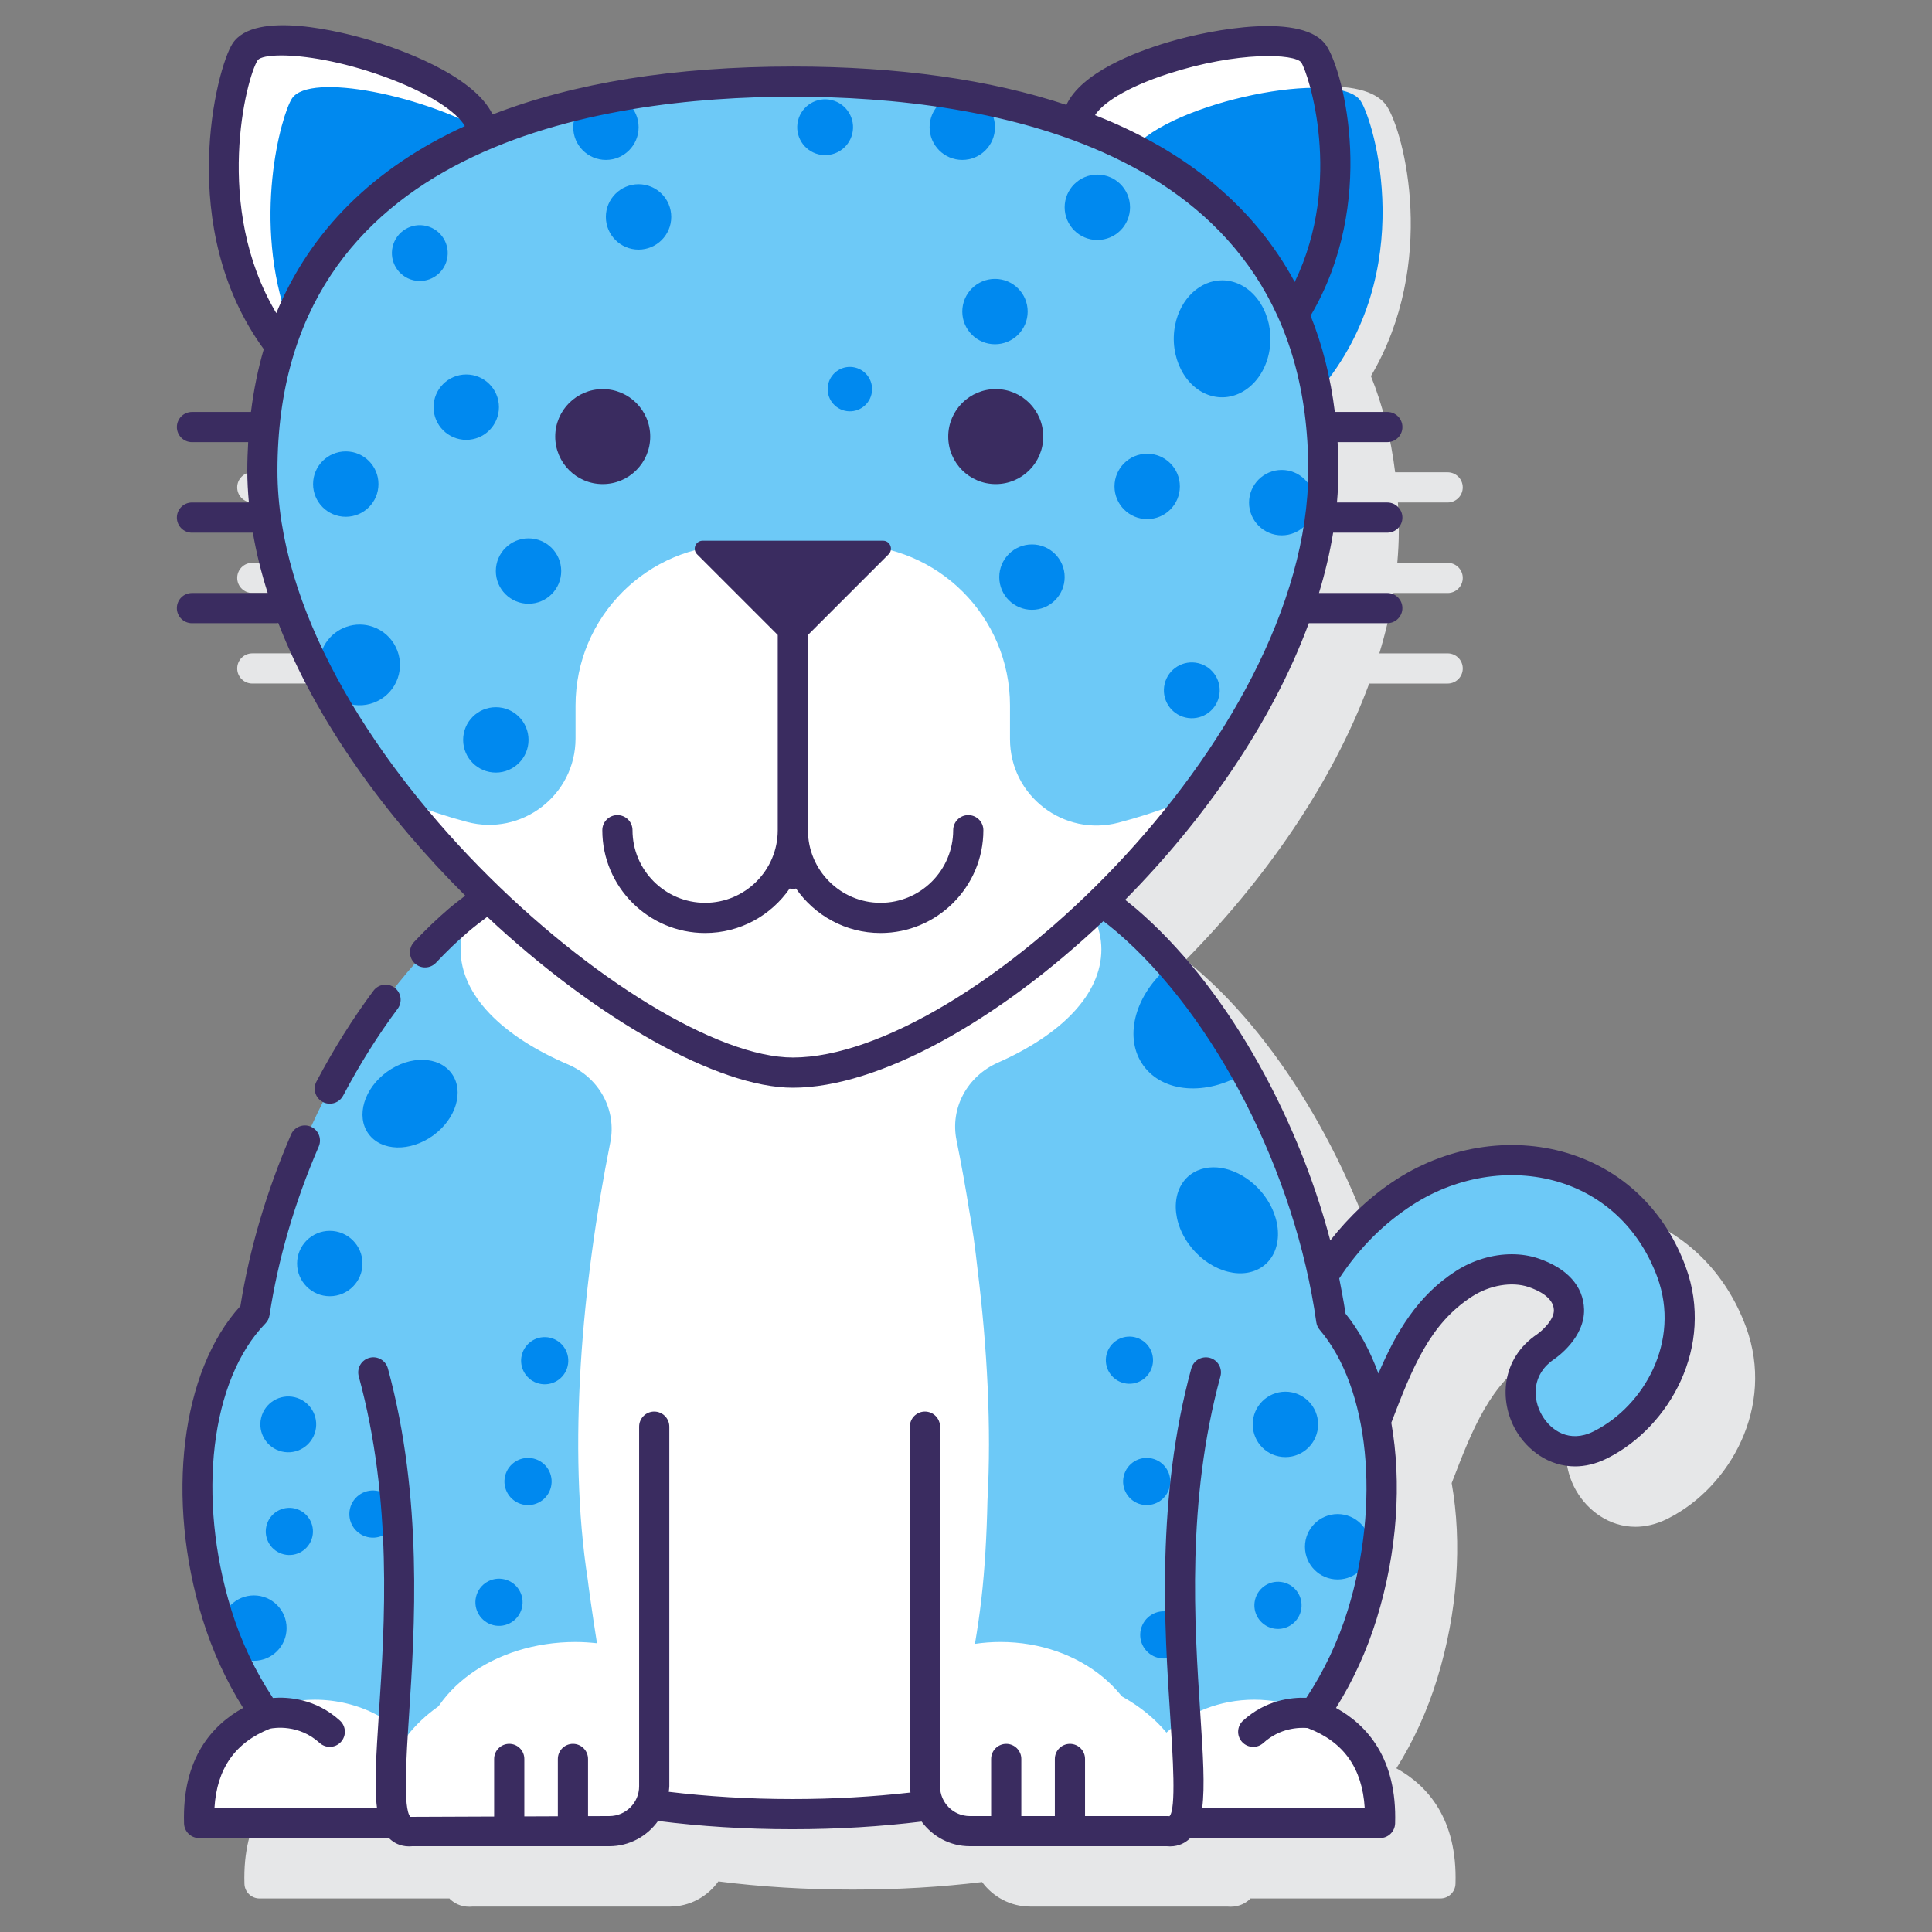 <svg id="Layer_1" enable-background="new 0 0 128 128" height="512" viewBox="0 0 128 128" width="512" xmlns="http://www.w3.org/2000/svg"><rect x="0" y="0" width="128" height="128" fill="#808080" stroke="none"/><path d="m115.681 87.929c0-.001 0-.001 0 0-1.329-3.614-3.984-6.248-7.477-7.419-3.767-1.263-8.127-.661-11.664 1.613-1.693 1.089-3.149 2.417-4.418 4.016-2.292-8.638-7.115-17.02-12.834-21.92-.242-.207-.494-.405-.744-.606 5.198-5.254 9.716-11.684 12.169-18.326h5.198c.552 0 1-.448 1-1s-.448-1-1-1h-4.526c.404-1.331.721-2.666.938-3.998h3.588c.552 0 1-.448 1-1s-.448-1-1-1h-3.336c.061-.703.1-1.405.1-2.104 0-.643-.024-1.272-.059-1.894h3.294c.552 0 1-.448 1-1s-.448-1-1-1h-3.478c-.283-2.284-.815-4.413-1.604-6.373 4.425-7.496 2.204-16.122 1.059-17.876-1.458-2.232-7.501-1.142-10.493-.253-2.236.665-5.755 2.022-6.751 4.155-5.051-1.672-11.106-2.539-18.116-2.539-7.841 0-14.491 1.081-19.872 3.166-1.302-2.676-6.413-4.398-8.136-4.91-1.762-.525-7.628-2.057-9.115.218-1.07 1.638-3.787 12.227 2.067 20.249-.385 1.322-.669 2.709-.849 4.162h-3.908c-.552 0-1 .448-1 1s.448 1 1 1h3.725c-.036.622-.059 1.25-.059 1.894 0 .699.041 1.401.105 2.104h-3.77c-.552 0-1 .448-1 1s.448 1 1 1h4.035c.227 1.334.561 2.668.984 3.998h-5.019c-.552 0-1 .448-1 1s.448 1 1 1h5.63c.031 0 .058-.015.089-.018.466 1.205 1.002 2.401 1.601 3.584.087.274.218.529.386.761 2.641 4.975 6.343 9.682 10.392 13.712-.374.291-.741.588-1.097.893-.764.655-1.532 1.392-2.282 2.19-.378.402-2.363 2.787-2.693 3.229-1.369 1.837-2.64 3.862-3.777 6.019-.257.488-1.462 3.004-1.681 3.511-1.619 3.746-2.747 7.566-3.353 11.359-3.935 4.305-4.974 12.757-2.513 20.726.653 2.112 1.557 4.093 2.694 5.904-2.06 1.136-4.05 3.349-3.916 7.654.017.54.459.969 1 .969h12.585c.014.014.022.033.036.046.254.239.674.503 1.288.503.07 0 .142-.003.216-.011h13.051c1.33 0 2.502-.662 3.223-1.668 2.791.356 5.763.542 8.907.542 3.014 0 5.871-.171 8.564-.5.724.98 1.878 1.625 3.188 1.625h13.051c.075.007.146.011.216.011.614 0 1.034-.264 1.288-.503.014-.013.023-.033.036-.046h12.586c.54 0 .982-.429 1-.969.135-4.306-1.856-6.518-3.916-7.654 1.137-1.811 2.042-3.792 2.694-5.904 1.378-4.462 1.668-9.051.969-12.992 1.404-3.664 2.56-6.566 5.361-8.368 1.182-.76 2.611-1.001 3.73-.624.619.207 1.659.682 1.682 1.531.018.665-.818 1.397-1.104 1.596-2.415 1.627-2.537 4.443-1.409 6.385.758 1.306 2.184 2.374 3.912 2.374.663 0 1.37-.158 2.101-.519l.114-.058c4.039-2.064 7.057-7.36 5.117-12.647z" fill="#e6e7e8"/><path d="m110.742 84.273c-1.222-3.323-3.657-5.743-6.855-6.815-3.484-1.167-7.523-.604-10.805 1.506-2.426 1.561-4.122 3.487-5.418 5.543.209.98.396 1.964.535 2.951 1.47 1.727 2.439 4.073 2.938 6.722.004-.012.009-.024.014-.035 1.453-3.795 2.708-7.073 5.847-9.093 1.43-.92 3.189-1.201 4.589-.731 1.106.371 2.327 1.114 2.363 2.452.037 1.374-1.544 2.452-1.544 2.452-3.779 2.547-.487 8.536 3.597 6.516.035-.018.07-.035.106-.053 3.655-1.87 6.381-6.65 4.633-11.415z" fill="#6dc9f7"/><path d="m87.039 113.571c1.344-1.92 2.451-4.148 3.213-6.615 2.209-7.149 1.593-15.216-2.054-19.499-1.494-10.627-7.244-21.068-13.561-26.479-.416-.356-.841-.7-1.273-1.032-6.764 6.645-14.682 11.116-20.836 11.116-5.559 0-13.562-4.587-20.528-11.379-.556.414-1.104.841-1.634 1.295-6.223 5.332-11.9 15.545-13.496 26.008-4.032 4.136-4.792 12.545-2.497 19.97.762 2.467 1.87 4.695 3.213 6.615-2.325.899-4.526 2.884-4.391 7.208h14.758c1.683.29 3.386.227 5.035-.282 1.45-.448 2.748-1.193 3.874-2.175 4.367 1.198 9.539 1.87 15.639 1.87 5.968 0 11.047-.646 15.354-1.795 1.105.943 2.37 1.663 3.781 2.099 1.649.51 3.352.572 5.035.282h14.759c.135-4.323-2.066-6.308-4.391-7.207z" fill="#6dc9f7"/><path d="m76.337 96.633c-.839-.202-1.683.315-1.885 1.154s.315 1.683 1.154 1.885 1.683-.315 1.885-1.154-.315-1.683-1.154-1.885z" fill="#0089ef"/><path d="m25.074 98.791c-.839-.202-1.683.315-1.885 1.154s.315 1.683 1.154 1.885 1.683-.315 1.885-1.154-.315-1.683-1.154-1.885z" fill="#0089ef"/><path d="m77.47 106.796c-.839-.202-1.683.315-1.885 1.155-.202.839.315 1.683 1.154 1.885s1.683-.315 1.885-1.154c.202-.84-.315-1.684-1.154-1.886z" fill="#0089ef"/><path d="m16.822 105.7c-1.196 0-2.166.97-2.166 2.166s.97 2.166 2.166 2.166 2.166-.97 2.166-2.166-.97-2.166-2.166-2.166z" fill="#0089ef"/><path d="m91.536 120.497c0-4.356-3.78-7.888-8.442-7.888-2.282 0-4.349.85-5.869 2.225-.57.601-1.044 1.336-1.376 2.227.006-.116.026-.228.026-.345 0-4.38-4.295-7.931-9.592-7.931-.578 0-1.142.044-1.691.125.161-.962.311-1.953.431-3.004.224-1.966.35-4.186.399-6.493.265-4.864-.016-10.121-.651-15.268-.163-1.489-.347-2.807-.543-3.863l-.001.002c-.256-1.616-.544-3.204-.857-4.751-.425-2.101.686-4.22 2.753-5.135 4.205-1.863 6.846-4.528 6.846-7.494 0-.727-.169-1.434-.47-2.118-6.566 6.181-14.077 10.277-19.97 10.277-5.62 0-13.738-4.688-20.757-11.602-.805 1.076-1.256 2.233-1.256 3.443 0 3.031 2.753 5.749 7.117 7.617 2.099.898 3.227 3.042 2.802 5.162-1.881 9.401-2.846 20.281-1.494 28.98.024.246.295 2.225.611 4.206-.466-.05-.94-.083-1.424-.083-5.427 0-9.857 3.27-10.21 7.402-1.507-2.153-4.107-3.578-7.065-3.578-2.282 0-4.349.85-5.869 2.225-1.178 1.243-1.965 3.043-1.877 5.663h16.014.174 14.232 3.591.019 10.497.216 2.715 14.152c.278-.423.494-.876.677-1.341-.039.424-.061.864-.045 1.341h16.187z" fill="#fff"/><path d="m88.623 100.311c-1.196 0-2.166.97-2.166 2.166s.97 2.166 2.166 2.166 2.166-.97 2.166-2.166-.97-2.166-2.166-2.166z" fill="#0089ef"/><path d="m29.926 71.125c-.843-1.166-2.761-1.218-4.284-.117s-2.075 2.939-1.232 4.105 2.761 1.218 4.284.117c1.524-1.101 2.075-2.939 1.232-4.105z" fill="#0089ef"/><path d="m77.23 64.212c-2.087 1.867-2.773 4.594-1.478 6.385 1.316 1.82 4.188 2 6.641.529-1.635-2.497-3.364-4.817-5.163-6.914z" fill="#0089ef"/><path d="m21.849 81.546c-1.196 0-2.166.97-2.166 2.166s.97 2.166 2.166 2.166 2.166-.97 2.166-2.166-.969-2.166-2.166-2.166z" fill="#0089ef"/><path d="m85.162 92.203c-1.196 0-2.166.97-2.166 2.166s.97 2.166 2.166 2.166 2.166-.97 2.166-2.166-.97-2.166-2.166-2.166z" fill="#0089ef"/><path d="m34.474 110.742c-3.463.866-6.918 2.465-8.556 5.999-.123 2.993.066 4.74 1.349 4.578h13.105c1.642 0 2.973-1.331 2.973-2.973v-5.52c-2.56-1.85-5.837-2.59-8.871-2.084z" fill="#fff"/><path d="m69.954 110.742c3.463.866 6.918 2.465 8.556 5.999.123 2.993-.066 4.74-1.349 4.578h-13.105c-1.642 0-2.973-1.331-2.973-2.973v-5.52c2.559-1.85 5.836-2.59 8.871-2.084z" fill="#fff"/><path d="m31.716 9.115.249-.279c-.003-3.841-14.111-7.873-15.721-5.407-.868 1.329-3.695 11.722 2.351 19.5 2.097-6.549 6.8-11.027 13.121-13.814z" fill="#fff"/><path d="m85.693 20.88c4.771-7.466 2.176-16.036 1.358-17.289-1.611-2.466-15.683.694-15.686 4.535l.26.291c6.47 2.443 11.471 6.477 14.068 12.463z" fill="#fff"/><path d="m32.372 8.837c-4.177-2.481-11.866-4.093-13.03-2.31-.704 1.078-2.696 8.123-.203 14.896 2.39-5.948 7.089-10.032 13.233-12.586z" fill="#0089ef"/><path d="m87.104 25.399.363.408c6.556-7.823 3.568-17.76 2.681-19.117-1.421-2.177-12.543.029-15.138 3.218 6.208 3.19 10.598 8.217 12.094 15.491z" fill="#0089ef"/><path d="m52.529 5.408c-19.411 0-35.147 7.042-35.147 25.779s23.21 39.876 35.147 39.876c13.391 0 35.147-21.139 35.147-39.876 0-18.738-15.736-25.779-35.147-25.779z" fill="#fff"/><path d="m87.676 31.186c0-18.737-15.736-25.779-35.147-25.779s-35.147 7.041-35.147 25.779c0 7.668 2.638 14.894 7.083 20.758 1.763.973 3.888 1.816 6.456 2.506 3.633.976 7.21-1.765 7.21-5.528v-2.176c0-5.884 4.77-10.653 10.653-10.653h7.478c5.884 0 10.653 4.77 10.653 10.653v2.224c0 3.755 3.563 6.488 7.194 5.532 2.521-.664 4.616-1.472 6.362-2.404 4.517-5.891 7.205-13.175 7.205-20.912z" fill="#6dc9f7"/><g fill="#0089ef"><path d="m84.918 31.135c-1.196 0-2.166.97-2.166 2.166s.97 2.166 2.166 2.166 2.166-.97 2.166-2.166-.97-2.166-2.166-2.166z"/><path d="m28.246 14.969c-.993-.239-1.991.373-2.23 1.366s.373 1.991 1.366 2.23 1.991-.373 2.23-1.366c.238-.993-.373-1.992-1.366-2.23z"/><path d="m24.451 41.453c-.209-.05-.418-.074-.625-.074-1.207 0-2.305.825-2.599 2.049-.344 1.433.542 2.879 1.975 3.224 1.432.344 2.879-.541 3.224-1.975.344-1.433-.542-2.88-1.975-3.224z"/><path d="m79.392 43.938c-.993-.239-1.991.373-2.23 1.366s.373 1.991 1.366 2.23 1.991-.373 2.23-1.366c.238-.993-.373-1.992-1.366-2.23z"/><path d="m81.715 18.679c-.25-.073-.501-.107-.748-.107-1.446 0-2.761 1.196-3.113 2.97-.412 2.078.649 4.174 2.365 4.674 1.716.498 3.448-.785 3.862-2.863.411-2.078-.65-4.175-2.366-4.674z"/><path d="m72.702 11.568c-1.196 0-2.166.97-2.166 2.166s.97 2.166 2.166 2.166 2.166-.97 2.166-2.166-.969-2.166-2.166-2.166z"/><path d="m65.92 18.476c-1.196 0-2.166.97-2.166 2.166s.97 2.166 2.166 2.166 2.166-.97 2.166-2.166-.97-2.166-2.166-2.166z"/><path d="m76.004 30.06c-1.196 0-2.166.97-2.166 2.166s.97 2.166 2.166 2.166 2.166-.97 2.166-2.166-.97-2.166-2.166-2.166z"/><path d="m22.908 29.906c-1.196 0-2.166.97-2.166 2.166s.97 2.166 2.166 2.166 2.166-.97 2.166-2.166-.969-2.166-2.166-2.166z"/><path d="m63.754 6.263c-1.196 0-2.166.97-2.166 2.166s.97 2.166 2.166 2.166 2.166-.97 2.166-2.166-.97-2.166-2.166-2.166z"/><path d="m42.306 12.205c-1.196 0-2.166.97-2.166 2.166s.97 2.166 2.166 2.166 2.166-.97 2.166-2.166-.969-2.166-2.166-2.166z"/><path d="m32.85 46.853c-1.196 0-2.166.97-2.166 2.166s.97 2.166 2.166 2.166 2.166-.97 2.166-2.166-.97-2.166-2.166-2.166z"/><path d="m30.89 24.81c-1.196 0-2.166.97-2.166 2.166s.97 2.166 2.166 2.166 2.166-.97 2.166-2.166-.969-2.166-2.166-2.166z"/><path d="m35.016 35.667c-1.196 0-2.166.97-2.166 2.166s.97 2.166 2.166 2.166 2.166-.97 2.166-2.166-.969-2.166-2.166-2.166z"/><path d="m68.37 36.069c-1.196 0-2.166.97-2.166 2.166s.97 2.166 2.166 2.166 2.166-.97 2.166-2.166-.97-2.166-2.166-2.166z"/><path d="m40.144 6.263c-1.196 0-2.166.97-2.166 2.166s.97 2.166 2.166 2.166 2.166-.97 2.166-2.166-.97-2.166-2.166-2.166z"/></g><path d="m111.681 83.929c0-.001 0-.001 0 0-1.329-3.614-3.984-6.248-7.477-7.419-3.769-1.262-8.128-.659-11.664 1.614-1.697 1.092-3.138 2.45-4.406 4.061-2.287-8.653-7.117-17.057-12.846-21.965-.242-.207-.495-.404-.745-.605 5.198-5.254 9.716-11.684 12.17-18.327h5.199c.552 0 1-.448 1-1s-.448-1-1-1h-4.526c.404-1.331.721-2.665.938-3.997h3.589c.552 0 1-.448 1-1s-.448-1-1-1h-3.336c.061-.704.101-1.406.101-2.104 0-.643-.024-1.272-.059-1.894h3.295c.552 0 1-.448 1-1s-.448-1-1-1h-3.478c-.283-2.286-.816-4.416-1.606-6.377 4.424-7.494 2.206-16.118 1.061-17.871-1.459-2.234-7.502-1.143-10.494-.253-2.236.665-5.752 2.023-6.746 4.156-5.052-1.673-11.108-2.54-18.12-2.54-7.851 0-14.509 1.084-19.894 3.175-1.296-2.679-6.391-4.406-8.115-4.918-1.762-.525-7.627-2.058-9.114.218-1.07 1.638-3.789 12.226 2.067 20.25-.385 1.322-.668 2.709-.848 4.161h-3.909c-.552 0-1 .448-1 1s.448 1 1 1h3.725c-.036.622-.059 1.25-.059 1.894 0 .699.041 1.401.105 2.104h-3.771c-.552 0-1 .448-1 1s.448 1 1 1h4.035c.227 1.334.561 2.668.984 3.997h-5.02c-.552 0-1 .448-1 1s.448 1 1 1h5.63c.031 0 .058-.015.088-.018 2.539 6.561 7.173 12.878 12.39 18.068-.375.29-.754.577-1.11.881-.767.657-1.535 1.394-2.282 2.189-.378.403-.358 1.036.044 1.414s1.036.359 1.414-.044c.698-.743 1.413-1.429 2.125-2.04.411-.352.838-.672 1.263-.995 7.245 6.787 15.292 11.32 20.249 11.32 5.675 0 13.593-4.424 20.574-11.038.297.234.595.465.885.713 6.518 5.584 11.831 15.976 13.221 25.859.026.188.106.365.229.509 3.28 3.852 4.045 11.482 1.86 18.555-.65 2.104-1.581 4.053-2.746 5.82-1.034-.036-2.707.163-4.194 1.514-.409.371-.438 1.004-.067 1.413.197.217.468.327.74.327.24 0 .48-.086.672-.26 1.09-.99 2.329-1.039 2.95-.988.009.004.015.013.025.017 2.348.908 3.577 2.639 3.739 5.275h-10.767c.185-1.425.057-3.46-.127-6.27-.388-5.932-.919-14.057 1.335-22.32.145-.533-.169-1.083-.702-1.228s-1.082.169-1.228.702c-2.342 8.586-1.775 17.247-1.401 22.977.181 2.764.406 6.205-.042 6.687-.042-.005-.083-.008-.125-.008h-5.473v-3.784c0-.552-.448-1-1-1s-1 .448-1 1v3.784h-2.221v-3.784c0-.552-.448-1-1-1s-1 .448-1 1v3.784h-1.412c-1.088 0-1.973-.885-1.973-1.973v-23.827c0-.552-.448-1-1-1s-1 .448-1 1v23.826c0 .141.027.275.042.413-2.467.281-5.07.434-7.82.434-2.892 0-5.62-.17-8.195-.48.011-.123.037-.242.037-.367v-23.826c0-.552-.448-1-1-1s-1 .448-1 1v23.826c0 1.088-.885 1.973-1.973 1.973l-1.412.006v-3.79c0-.552-.448-1-1-1s-1 .448-1 1v3.798l-2.221.009v-3.807c0-.552-.448-1-1-1s-1 .448-1 1v3.814l-5.549.022c-.496-.527-.271-3.967-.09-6.731.375-5.73.941-14.391-1.401-22.978-.146-.533-.697-.849-1.228-.702-.533.146-.847.695-.702 1.228 2.254 8.264 1.723 16.389 1.335 22.321-.183 2.81-.312 4.845-.127 6.27h-10.768c.16-2.615 1.375-4.337 3.686-5.251.287-.057 1.898-.311 3.282.947.192.174.433.26.672.26.272 0 .543-.11.74-.327.372-.409.342-1.042-.067-1.413-1.611-1.465-3.442-1.577-4.44-1.502-1.169-1.772-2.103-3.725-2.754-5.833-2.302-7.448-1.374-15.252 2.258-18.977.146-.15.241-.341.272-.547.568-3.726 1.665-7.486 3.26-11.176.219-.507-.014-1.096-.521-1.315-.507-.217-1.096.014-1.315.521-1.619 3.746-2.747 7.565-3.353 11.359-3.936 4.305-4.975 12.758-2.513 20.726.653 2.113 1.557 4.094 2.694 5.904-2.06 1.137-4.05 3.349-3.916 7.654.017.54.459.969 1 .969h12.587c.014.014.022.033.036.046.254.24.674.504 1.288.504.069 0 .141-.003.216-.011h13.051c1.332 0 2.506-.664 3.227-1.673 2.791.356 5.759.547 8.903.547 3.014 0 5.865-.178 8.557-.507.724.985 1.881 1.633 3.194 1.633h13.051c.075.007.146.011.216.011.614 0 1.034-.264 1.289-.504.014-.013.023-.033.036-.046h12.586c.54 0 .983-.429 1-.969.134-4.305-1.856-6.518-3.916-7.654 1.136-1.81 2.041-3.791 2.694-5.905 1.378-4.462 1.668-9.05.969-12.991 1.404-3.664 2.56-6.566 5.361-8.368 1.164-.748 2.628-.994 3.729-.625.619.208 1.659.683 1.682 1.531.018.665-.818 1.397-1.104 1.596-2.414 1.627-2.536 4.444-1.409 6.385.758 1.306 2.184 2.374 3.912 2.374.663 0 1.37-.158 2.101-.519l.113-.057c4.041-2.063 7.059-7.359 5.119-12.647zm-34.298-79.039c4.633-1.504 8.404-1.339 8.83-.751.473.725 2.815 7.811-.435 14.545-2.657-4.934-7.111-8.652-13.229-11.055.49-.779 2.038-1.831 4.834-2.739zm-60.305-.911c.156-.188.71-.307 1.562-.307 1.505 0 3.94.37 6.748 1.38 3.069 1.104 4.894 2.39 5.41 3.3-6.026 2.757-10.238 6.927-12.493 12.393-4.185-7-1.999-15.583-1.227-16.766zm35.451 66.083c-9.908 0-34.147-20.751-34.147-38.876 0-21.56 21.394-24.779 34.147-24.779s34.147 3.219 34.147 24.779c0 17.89-22.57 38.876-34.147 38.876zm53.122 24.735-.092.046c-1.589.789-2.821-.083-3.393-1.068-.662-1.139-.672-2.732.801-3.725.208-.142 2.031-1.439 1.981-3.305-.041-1.529-1.122-2.727-3.044-3.374-.548-.184-1.139-.273-1.745-.273-1.253 0-2.571.384-3.703 1.112-2.557 1.645-3.968 4.067-5.133 6.79-.547-1.505-1.275-2.848-2.175-3.965-.003-.021-.008-.043-.011-.065-.064-.425-.143-.874-.23-1.34-.057-.31-.115-.62-.179-.931 1.344-2.04 2.948-3.644 4.894-4.895 3.03-1.949 6.748-2.47 9.946-1.399 2.905.974 5.12 3.18 6.235 6.212 1.558 4.248-.886 8.511-4.152 10.18z" fill="#3a2c60"/><path d="m21.382 73.007c.149.079.309.116.466.116.359 0 .706-.194.885-.533 1.091-2.068 2.306-4.005 3.612-5.756.33-.443.239-1.069-.204-1.399-.444-.331-1.07-.238-1.399.204-1.367 1.834-2.638 3.859-3.777 6.018-.258.487-.071 1.092.417 1.35z" fill="#3a2c60"/><path d="m43.079 28.926c0-1.738-1.409-3.147-3.147-3.147s-3.147 1.409-3.147 3.147 1.409 3.147 3.147 3.147c1.739-.001 3.147-1.409 3.147-3.147z" fill="#3a2c60"/><circle cx="65.97" cy="28.926" fill="#3a2c60" r="3.147"/><path d="m64.151 54.003c-.552 0-1 .448-1 1 0 2.653-2.158 4.811-4.812 4.811-2.653 0-4.811-2.158-4.811-4.811v-12.935l5.345-5.345c.332-.332.097-.9-.373-.9h-11.944c-.469 0-.705.568-.373.9l5.345 5.345v12.935c0 2.653-2.158 4.811-4.811 4.811s-4.812-2.158-4.812-4.811c0-.552-.448-1-1-1s-1 .448-1 1c0 3.755 3.056 6.811 6.812 6.811 2.321 0 4.373-1.169 5.603-2.948.069.015.134.042.208.042s.139-.027.208-.042c1.23 1.779 3.281 2.948 5.603 2.948 3.756 0 6.812-3.056 6.812-6.811 0-.552-.447-1-1-1z" fill="#3a2c60"/><path d="m84.05 79.638c-.157-.265-.337-.511-.533-.737-1.15-1.319-2.885-1.917-4.188-1.347-1.525.668-1.889 2.689-.811 4.506 1.078 1.815 3.196 2.751 4.722 2.084 1.524-.667 1.888-2.689.81-4.506z" fill="#0089ef"/><path d="m56.65 24.349c-.79-.19-1.585.297-1.775 1.087s.297 1.585 1.087 1.775 1.585-.297 1.775-1.087c.19-.791-.297-1.585-1.087-1.775z" fill="#0089ef"/><path d="m55.099 6.631c-.993-.239-1.991.373-2.23 1.366s.373 1.991 1.366 2.23 1.991-.373 2.23-1.366c.238-.993-.373-1.991-1.366-2.23z" fill="#0089ef"/><path d="m19.531 92.571c-.993-.239-1.991.373-2.23 1.366s.373 1.991 1.366 2.23 1.991-.373 2.23-1.365c.239-.994-.373-1.992-1.366-2.231z" fill="#0089ef"/><path d="m19.536 99.941c-.839-.202-1.683.315-1.885 1.155-.202.839.315 1.683 1.154 1.885s1.683-.315 1.885-1.154c.202-.84-.315-1.684-1.154-1.886z" fill="#0089ef"/><path d="m85.035 104.837c-.839-.202-1.683.315-1.885 1.155-.202.839.315 1.683 1.154 1.885s1.683-.315 1.885-1.154c.202-.841-.315-1.685-1.154-1.886z" fill="#0089ef"/><path d="m35.349 96.633c-.839-.202-1.683.315-1.885 1.154s.315 1.683 1.154 1.885 1.683-.315 1.885-1.154-.314-1.683-1.154-1.885z" fill="#0089ef"/><path d="m33.425 104.635c-.839-.202-1.683.315-1.885 1.154s.315 1.683 1.154 1.885 1.683-.315 1.885-1.154-.314-1.683-1.154-1.885z" fill="#0089ef"/><path d="m36.453 88.631c-.839-.202-1.683.315-1.885 1.154s.315 1.683 1.154 1.885 1.683-.315 1.885-1.154-.315-1.683-1.154-1.885z" fill="#0089ef"/><ellipse cx="74.836" cy="90.151" fill="#0089ef" rx="1.563" ry="1.563" transform="matrix(.5 -.866 .866 .5 -40.661 109.848)"/></svg>